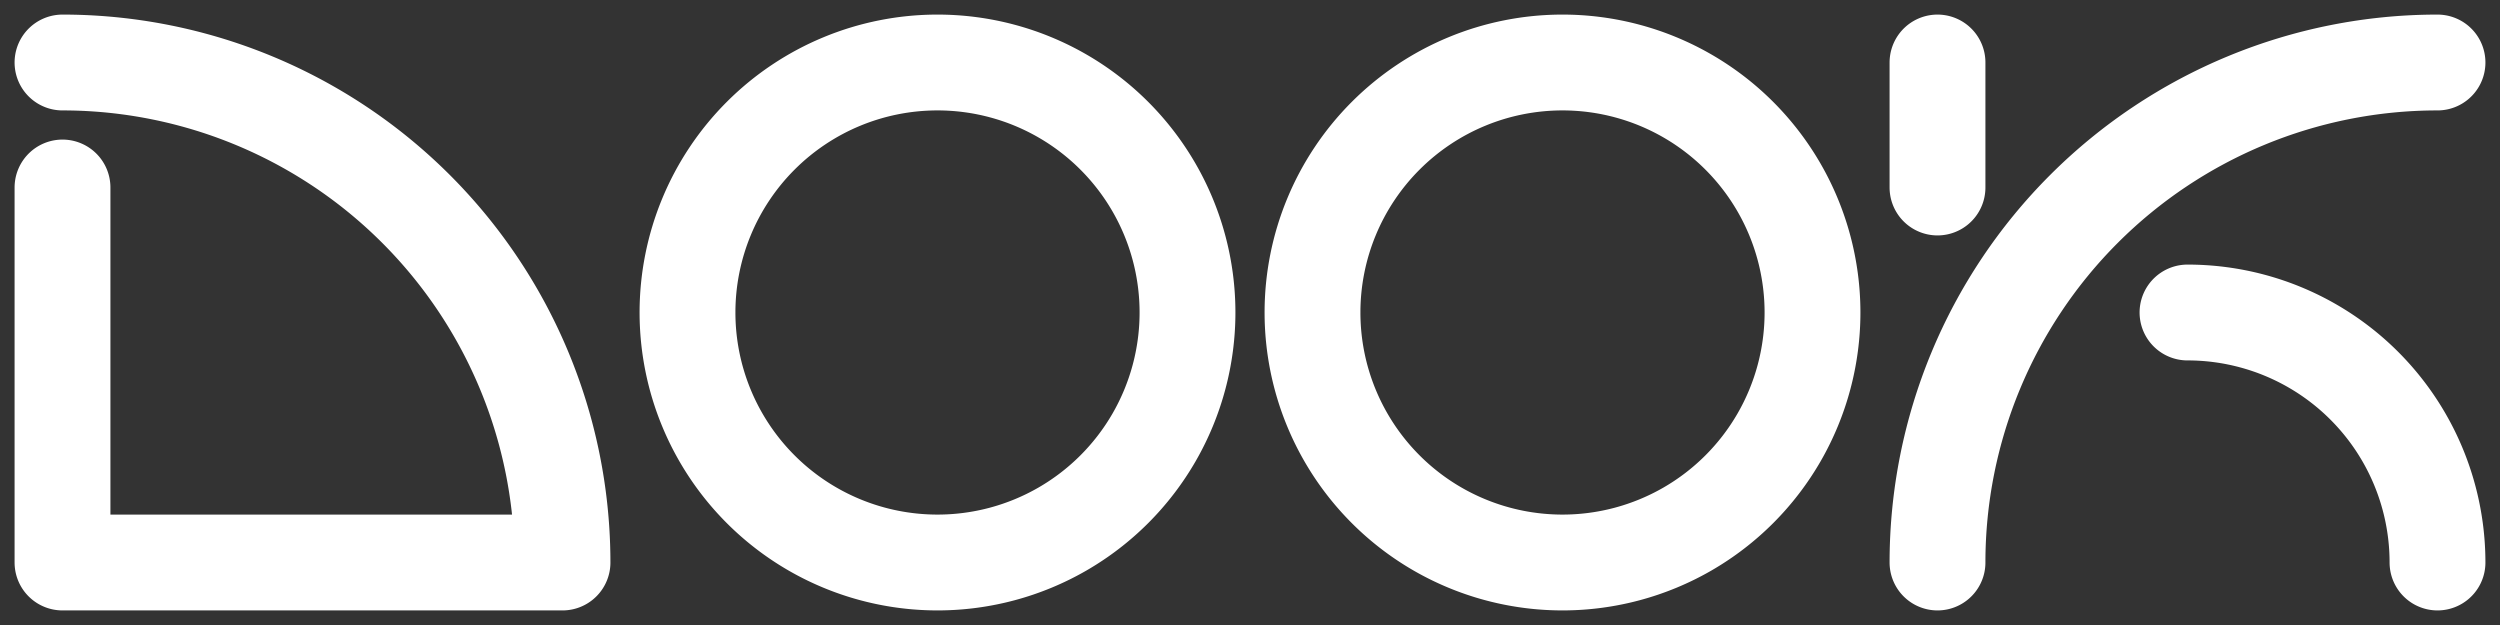 <svg xmlns="http://www.w3.org/2000/svg" baseProfile="full" version="1.1" style="fill: none;" width="600px" height="150px"><rect width="100%" height="100%" fill="#333333" stroke="none"/><path style="stroke-width: 15px; stroke-linecap: round; stroke-linejoin: round; stroke: rgb(106, 106, 106); fill: none;" d=""/><path style="stroke-width: 15px; stroke-linecap: round; stroke-linejoin: round; stroke: rgb(74, 74, 74); fill: none;" d=""/><path style="stroke-width: 23px; stroke-linecap: round; stroke-linejoin: round; stroke: rgb(255, 255, 255); fill: none;" d="M135,135 A120,120 0 0,0 15,15 M135,135 L135,135 L15,135 L15,135 L15,45 M225,15 A60,60 0 0,0 165,75 L165,75 A60,60 0 0,0 225,135 A60,60 0 0,0 285,75 A60,60 0 0,0 225,15 M375,15 A60,60 0 0,0 315,75 A60,60 0 0,0 375,135 A60,60 0 0,0 435,75 A60,60 0 0,0 375,15 M465,135 A120,120 0 0,1 585,15 M585,135 A60,60 0 0,0 525,75 M465,15 L465,15 L465,45 "/></svg>